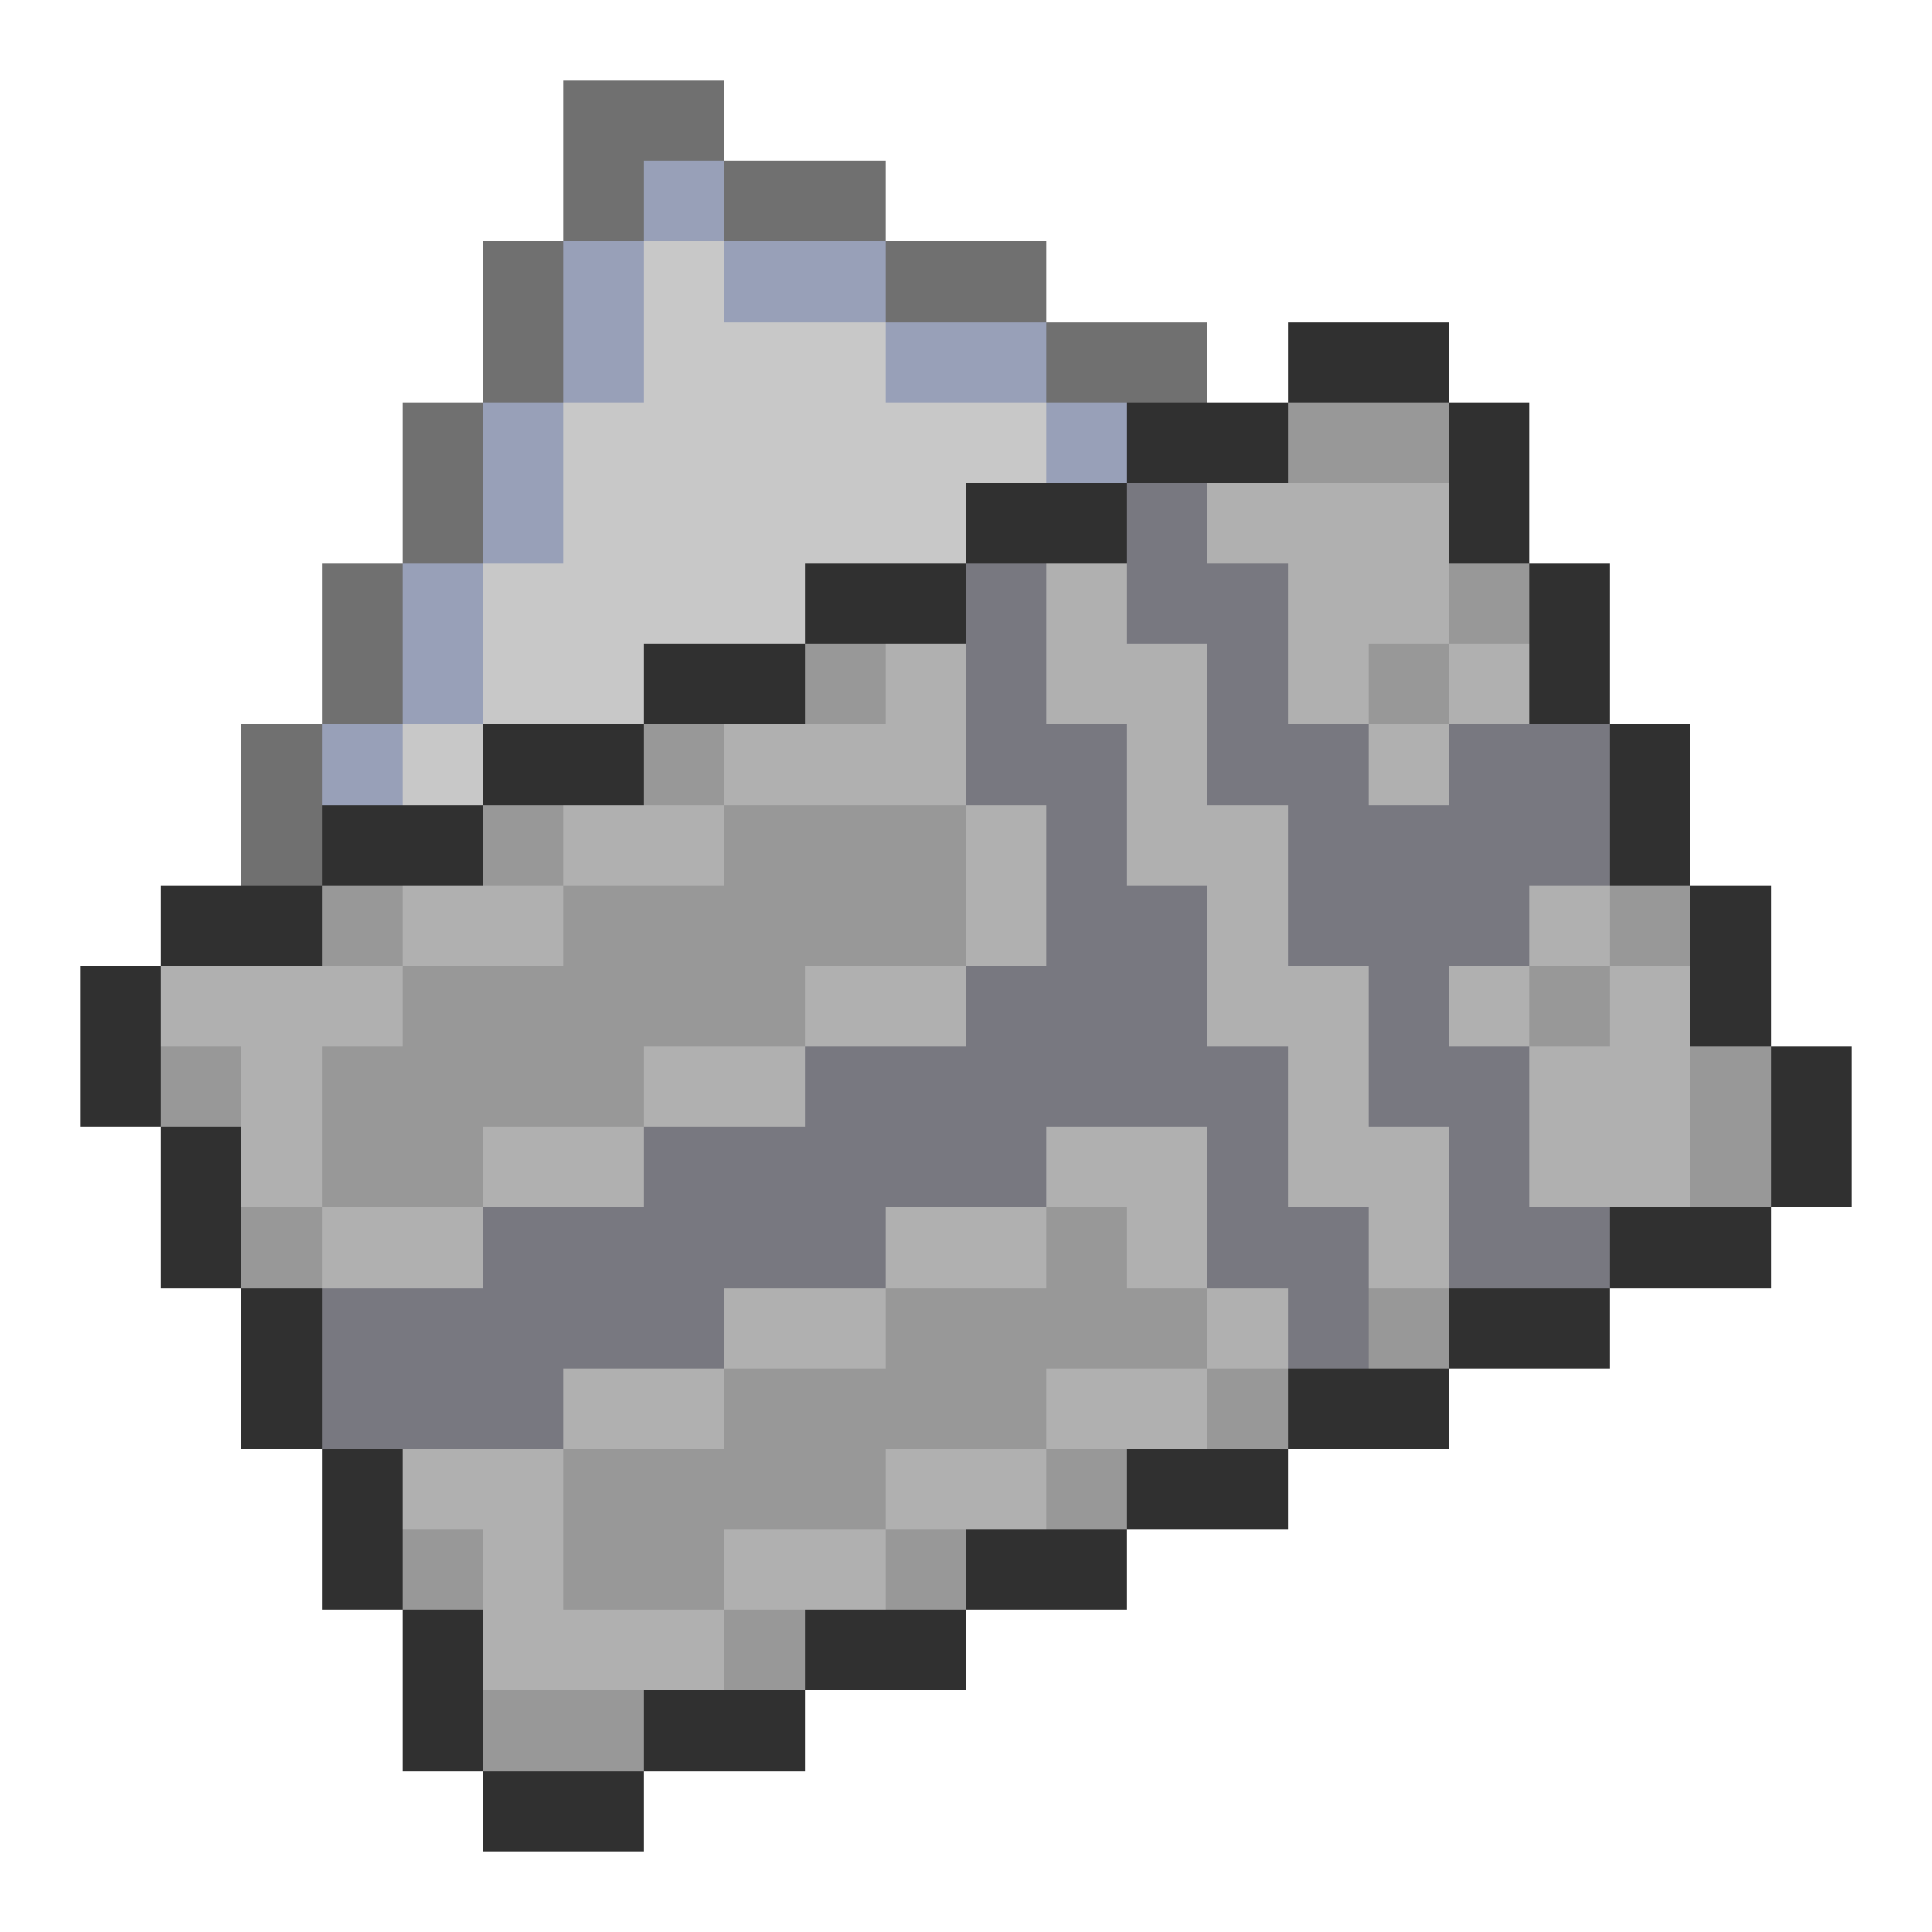 <svg xmlns="http://www.w3.org/2000/svg" viewBox="0 -0.5 24 24" shape-rendering="crispEdges">
<path stroke="#707070" d="M7 1h2M7 2h1M9 2h2M6 3h1M11 3h2M6 4h1M13 4h2M5 5h1M5 6h1M4 7h1M4 8h1M3 9h1M3 10h1" />
<path stroke="#98a0b8" d="M8 2h1M7 3h1M9 3h2M7 4h1M11 4h2M6 5h1M13 5h1M6 6h1M5 7h1M5 8h1M4 9h1" />
<path stroke="#c8c8c8" d="M8 3h1M8 4h3M7 5h6M7 6h5M6 7h4M6 8h2M5 9h1" />
<path stroke="#303030" d="M16 4h2M14 5h2M18 5h1M12 6h2M18 6h1M10 7h2M19 7h1M8 8h2M19 8h1M6 9h2M20 9h1M4 10h2M20 10h1M2 11h2M21 11h1M1 12h1M21 12h1M1 13h1M22 13h1M2 14h1M22 14h1M2 15h1M20 15h2M3 16h1M18 16h2M3 17h1M16 17h2M4 18h1M14 18h2M4 19h1M12 19h2M5 20h1M10 20h2M5 21h1M8 21h2M6 22h2" />
<path stroke="#989898" d="M16 5h2M18 7h1M10 8h1M17 8h1M8 9h1M6 10h1M9 10h3M4 11h1M7 11h5M20 11h1M5 12h5M19 12h1M2 13h1M4 13h4M21 13h1M4 14h2M21 14h1M3 15h1M13 15h1M11 16h4M17 16h1M9 17h4M15 17h1M7 18h4M13 18h1M5 19h1M7 19h2M11 19h1M9 20h1M6 21h2" />
<path stroke="#787880" d="M14 6h1M12 7h1M14 7h2M12 8h1M15 8h1M12 9h2M15 9h2M18 9h2M13 10h1M16 10h4M13 11h2M16 11h3M12 12h3M17 12h1M10 13h6M17 13h2M8 14h5M15 14h1M18 14h1M6 15h5M15 15h2M18 15h2M4 16h5M16 16h1M4 17h3" />
<path stroke="#b0b0b0" d="M15 6h3M13 7h1M16 7h2M11 8h1M13 8h2M16 8h1M18 8h1M9 9h3M14 9h1M17 9h1M7 10h2M12 10h1M14 10h2M5 11h2M12 11h1M15 11h1M19 11h1M2 12h3M10 12h2M15 12h2M18 12h1M20 12h1M3 13h1M8 13h2M16 13h1M19 13h2M3 14h1M6 14h2M13 14h2M16 14h2M19 14h2M4 15h2M11 15h2M14 15h1M17 15h1M9 16h2M15 16h1M7 17h2M13 17h2M5 18h2M11 18h2M6 19h1M9 19h2M6 20h3" />
</svg>